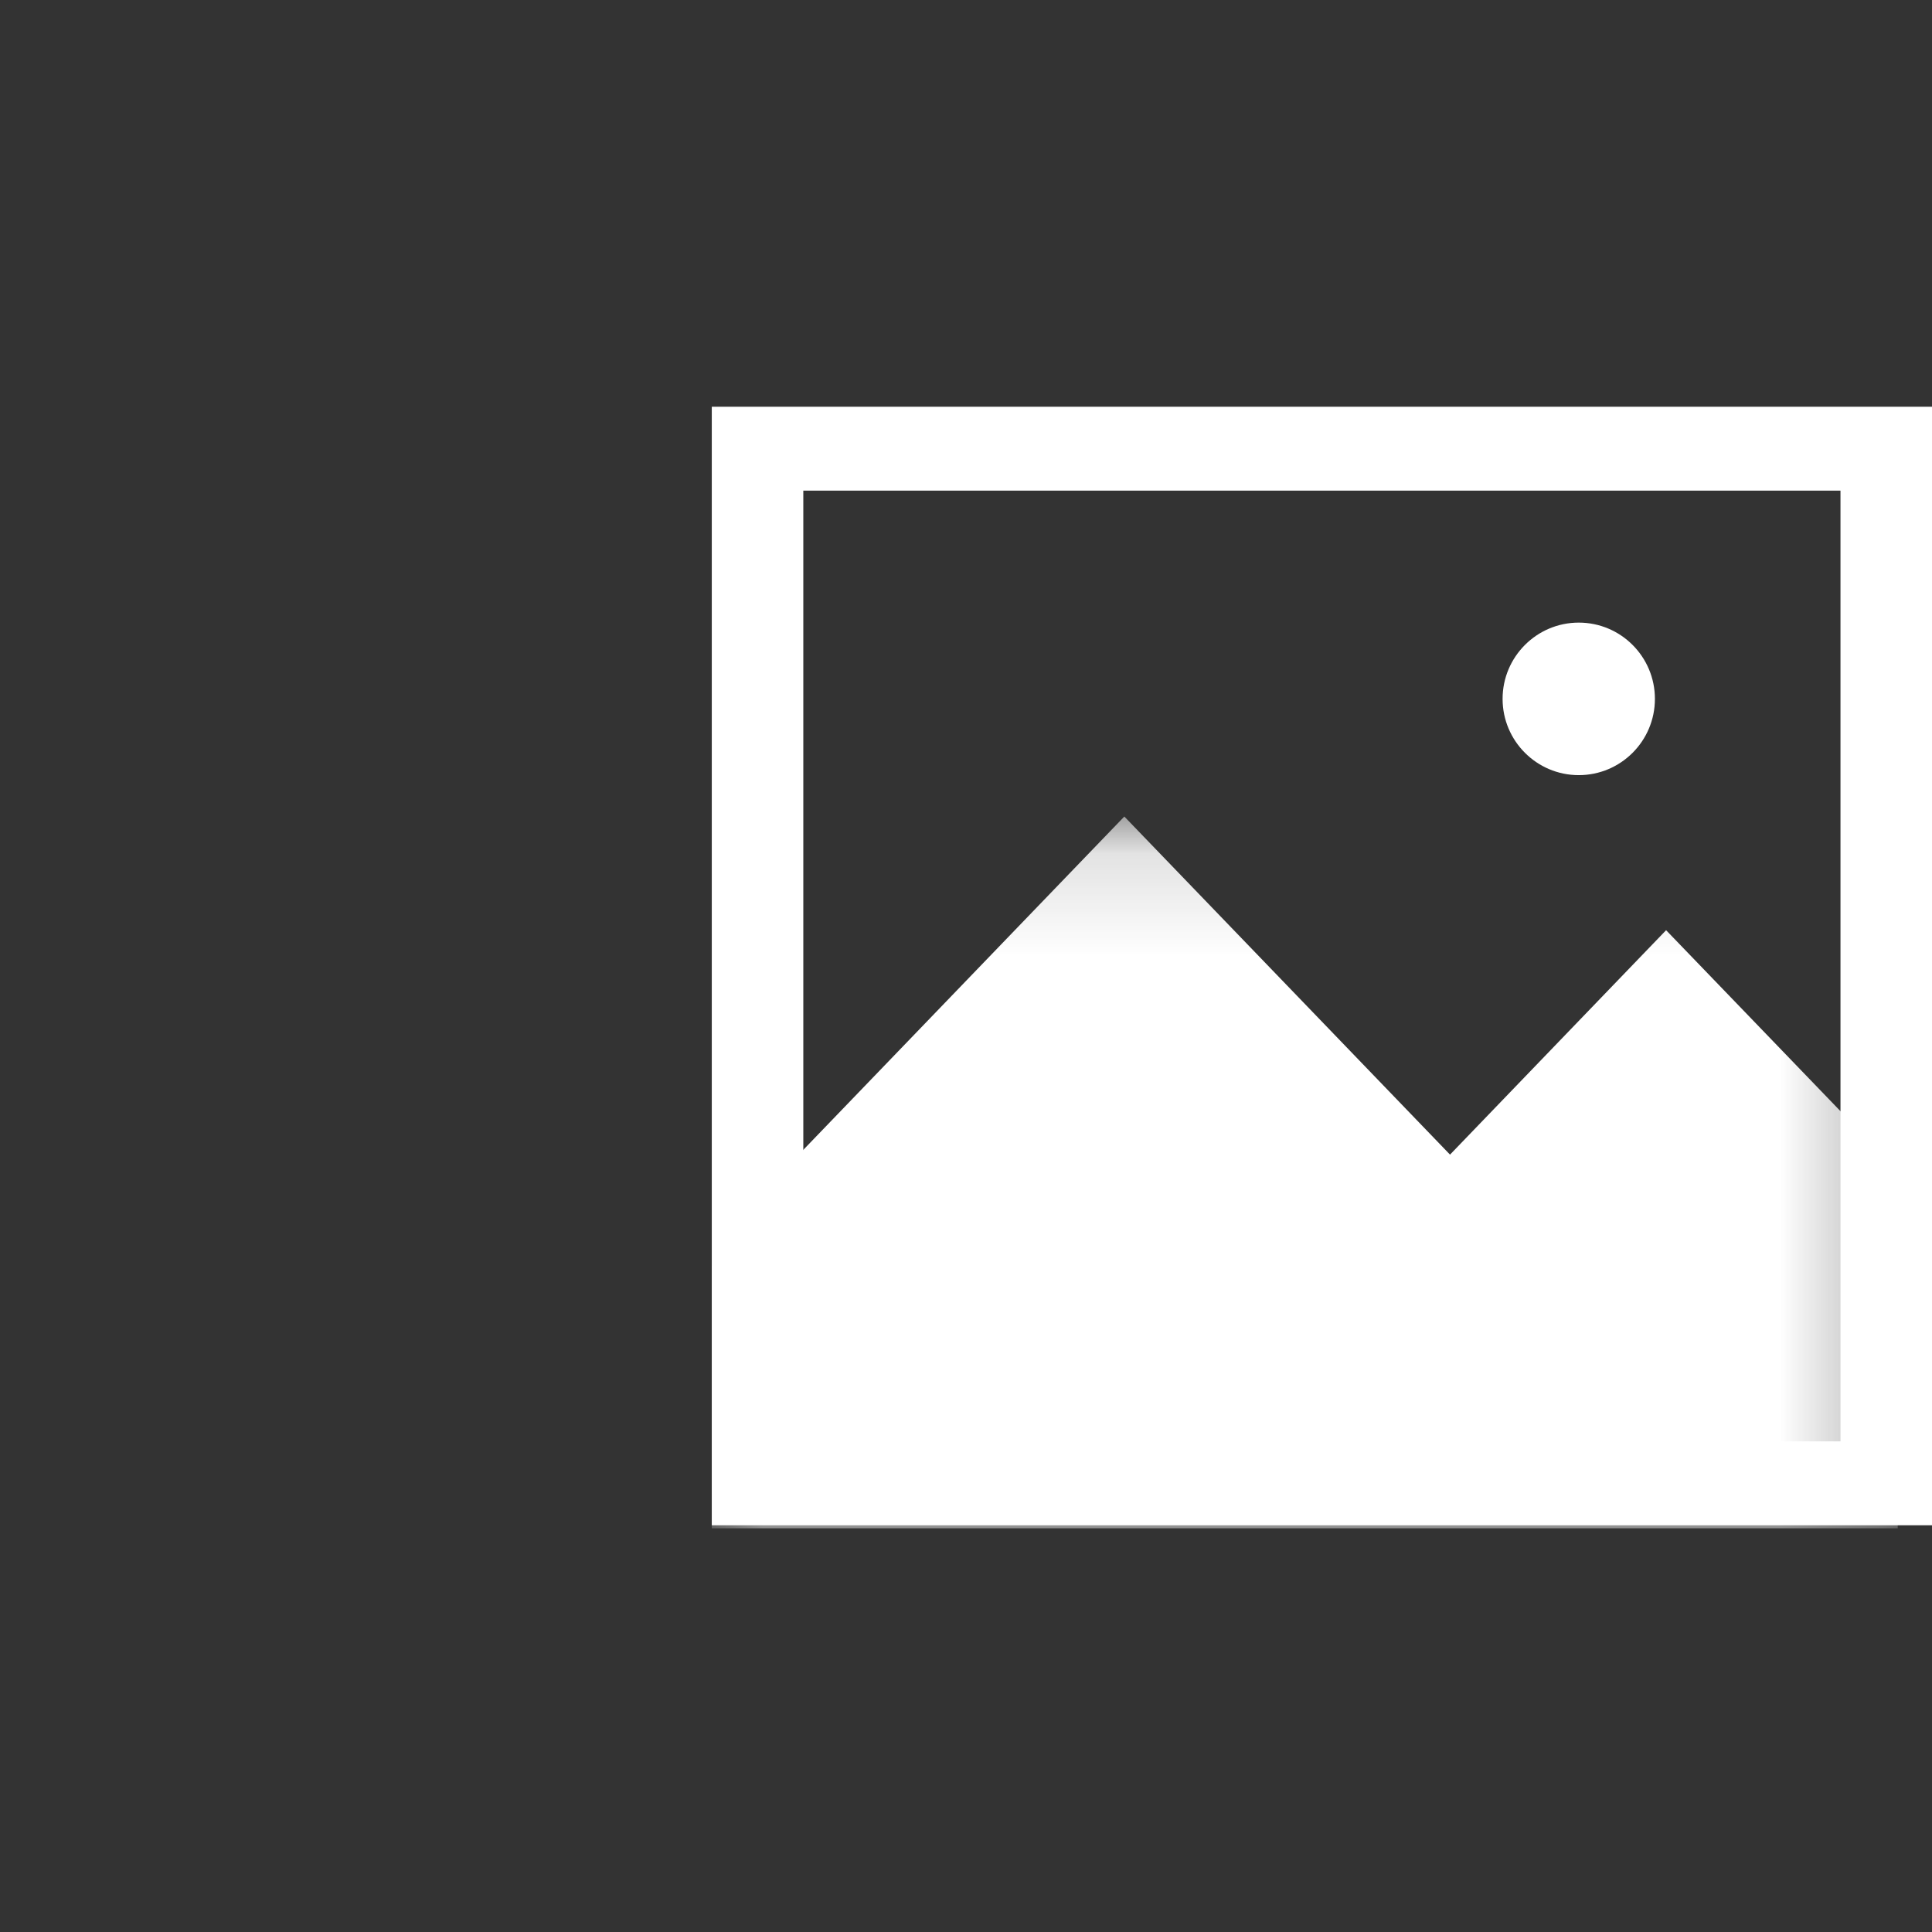<?xml version="1.0" encoding="UTF-8"?>
<svg width="19px" height="19px" viewBox="0 0 19 19" version="1.1" xmlns="http://www.w3.org/2000/svg" xmlns:xlink="http://www.w3.org/1999/xlink">
    <rect x="0" y="0" width="19" height="19" fill="#333333" stroke="none"/>
    <title>3209F9D8-71CB-4E7E-B6CF-ABEE377D29DA</title>
    <defs>
        <polygon id="path-1" points="8.13151629e-21 0.14 8.13151629e-21 7.14 11.663 7.14 11.663 0.14 0 0.14"></polygon>
    </defs>
    <g id="Page-1" stroke="none" stroke-width="1" fill="none" fill-rule="evenodd">
        <g id="0525_Release-_Image-Resource" transform="translate(-950, -726)">
            <g id="Crop_Small_icon_ㅜㅐㅡ미" transform="translate(950, 726)">
                <g id="Group" transform="translate(7, 4)">
                    <path d="M0,11 L12,11 L12,0 L0,0 L0,11 Z M0.9,10.175 L11.1,10.175 L11.1,0.825 L0.9,0.825 L0.9,10.175 Z" id="Fill-1" fill="#FFFFFF"></path>
                    <g id="Group-7" transform="translate(0, 2)">
                        <path d="M9.275,0.873 C9.275,1.287 8.94,1.623 8.526,1.623 C8.113,1.623 7.777,1.287 7.777,0.873 C7.777,0.459 8.113,0.123 8.526,0.123 C8.94,0.123 9.275,0.459 9.275,0.873" id="Fill-2" fill="#FFFFFF"></path>
                        <g id="Group-6" transform="translate(0, 1.89)">
                            <mask id="mask-2" fill="white">
                                <use xlink:href="#path-1"></use>
                            </mask>
                            <g id="Clip-5"></g>
                            <polygon id="Fill-4" fill="#FFFFFF" mask="url(#mask-2)" points="9.385 1.258 7.26 3.465 4.057 0.14 0.402 3.935 0.27 3.942 -0 4.569 -0 7.14 11.663 7.14 11.663 3.622"></polygon>
                        </g>
                    </g>
                </g>
            </g>
        </g>
    </g>
</svg>